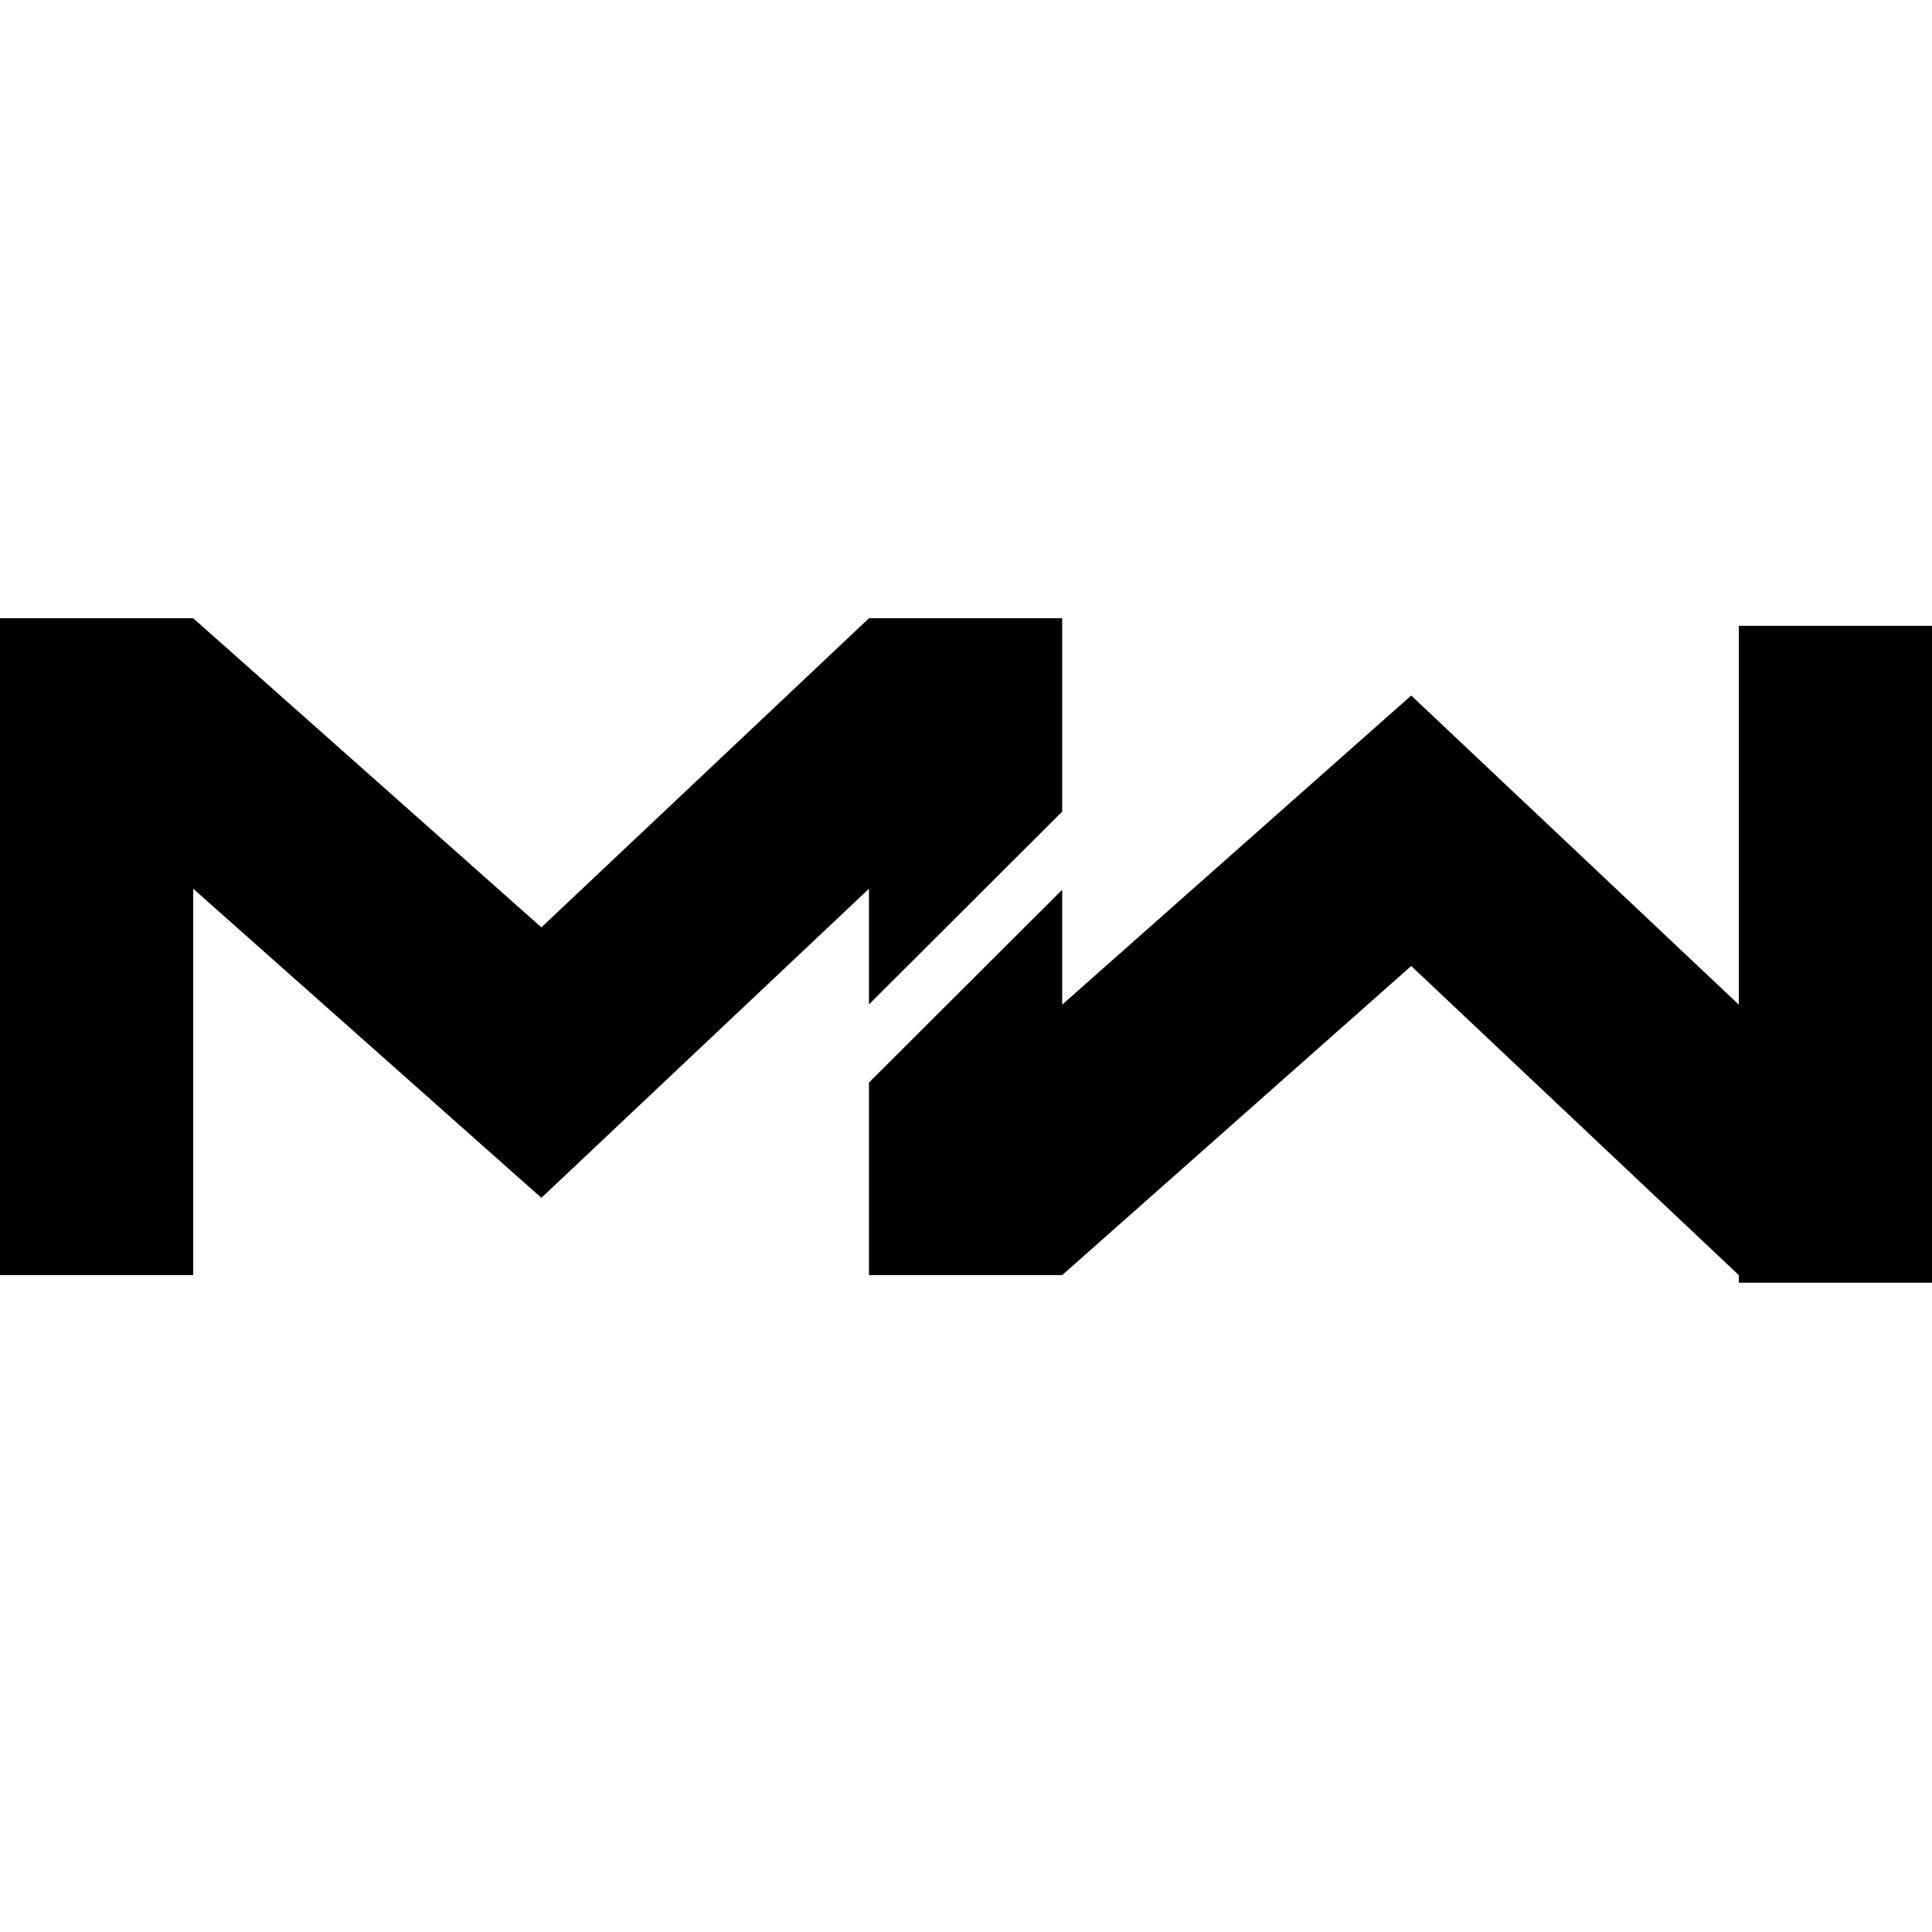 <svg xmlns="http://www.w3.org/2000/svg"  viewBox="0 0 50 50" width="250px" height="250px"><path d="M0 16H5V33H0zM5 16L14.011 24 22.489 16 22.489 23 14.011 31 5 23zM45 16.196H50V33.196H45zM27.489 33L36.522 25 45 33 45 26 36.522 18 27.489 26zM27.489 21.005L27.489 16 22.489 16 22.489 25.994zM22.489 28.016L22.489 33 27.489 33 27.489 23.027z"/></svg>
